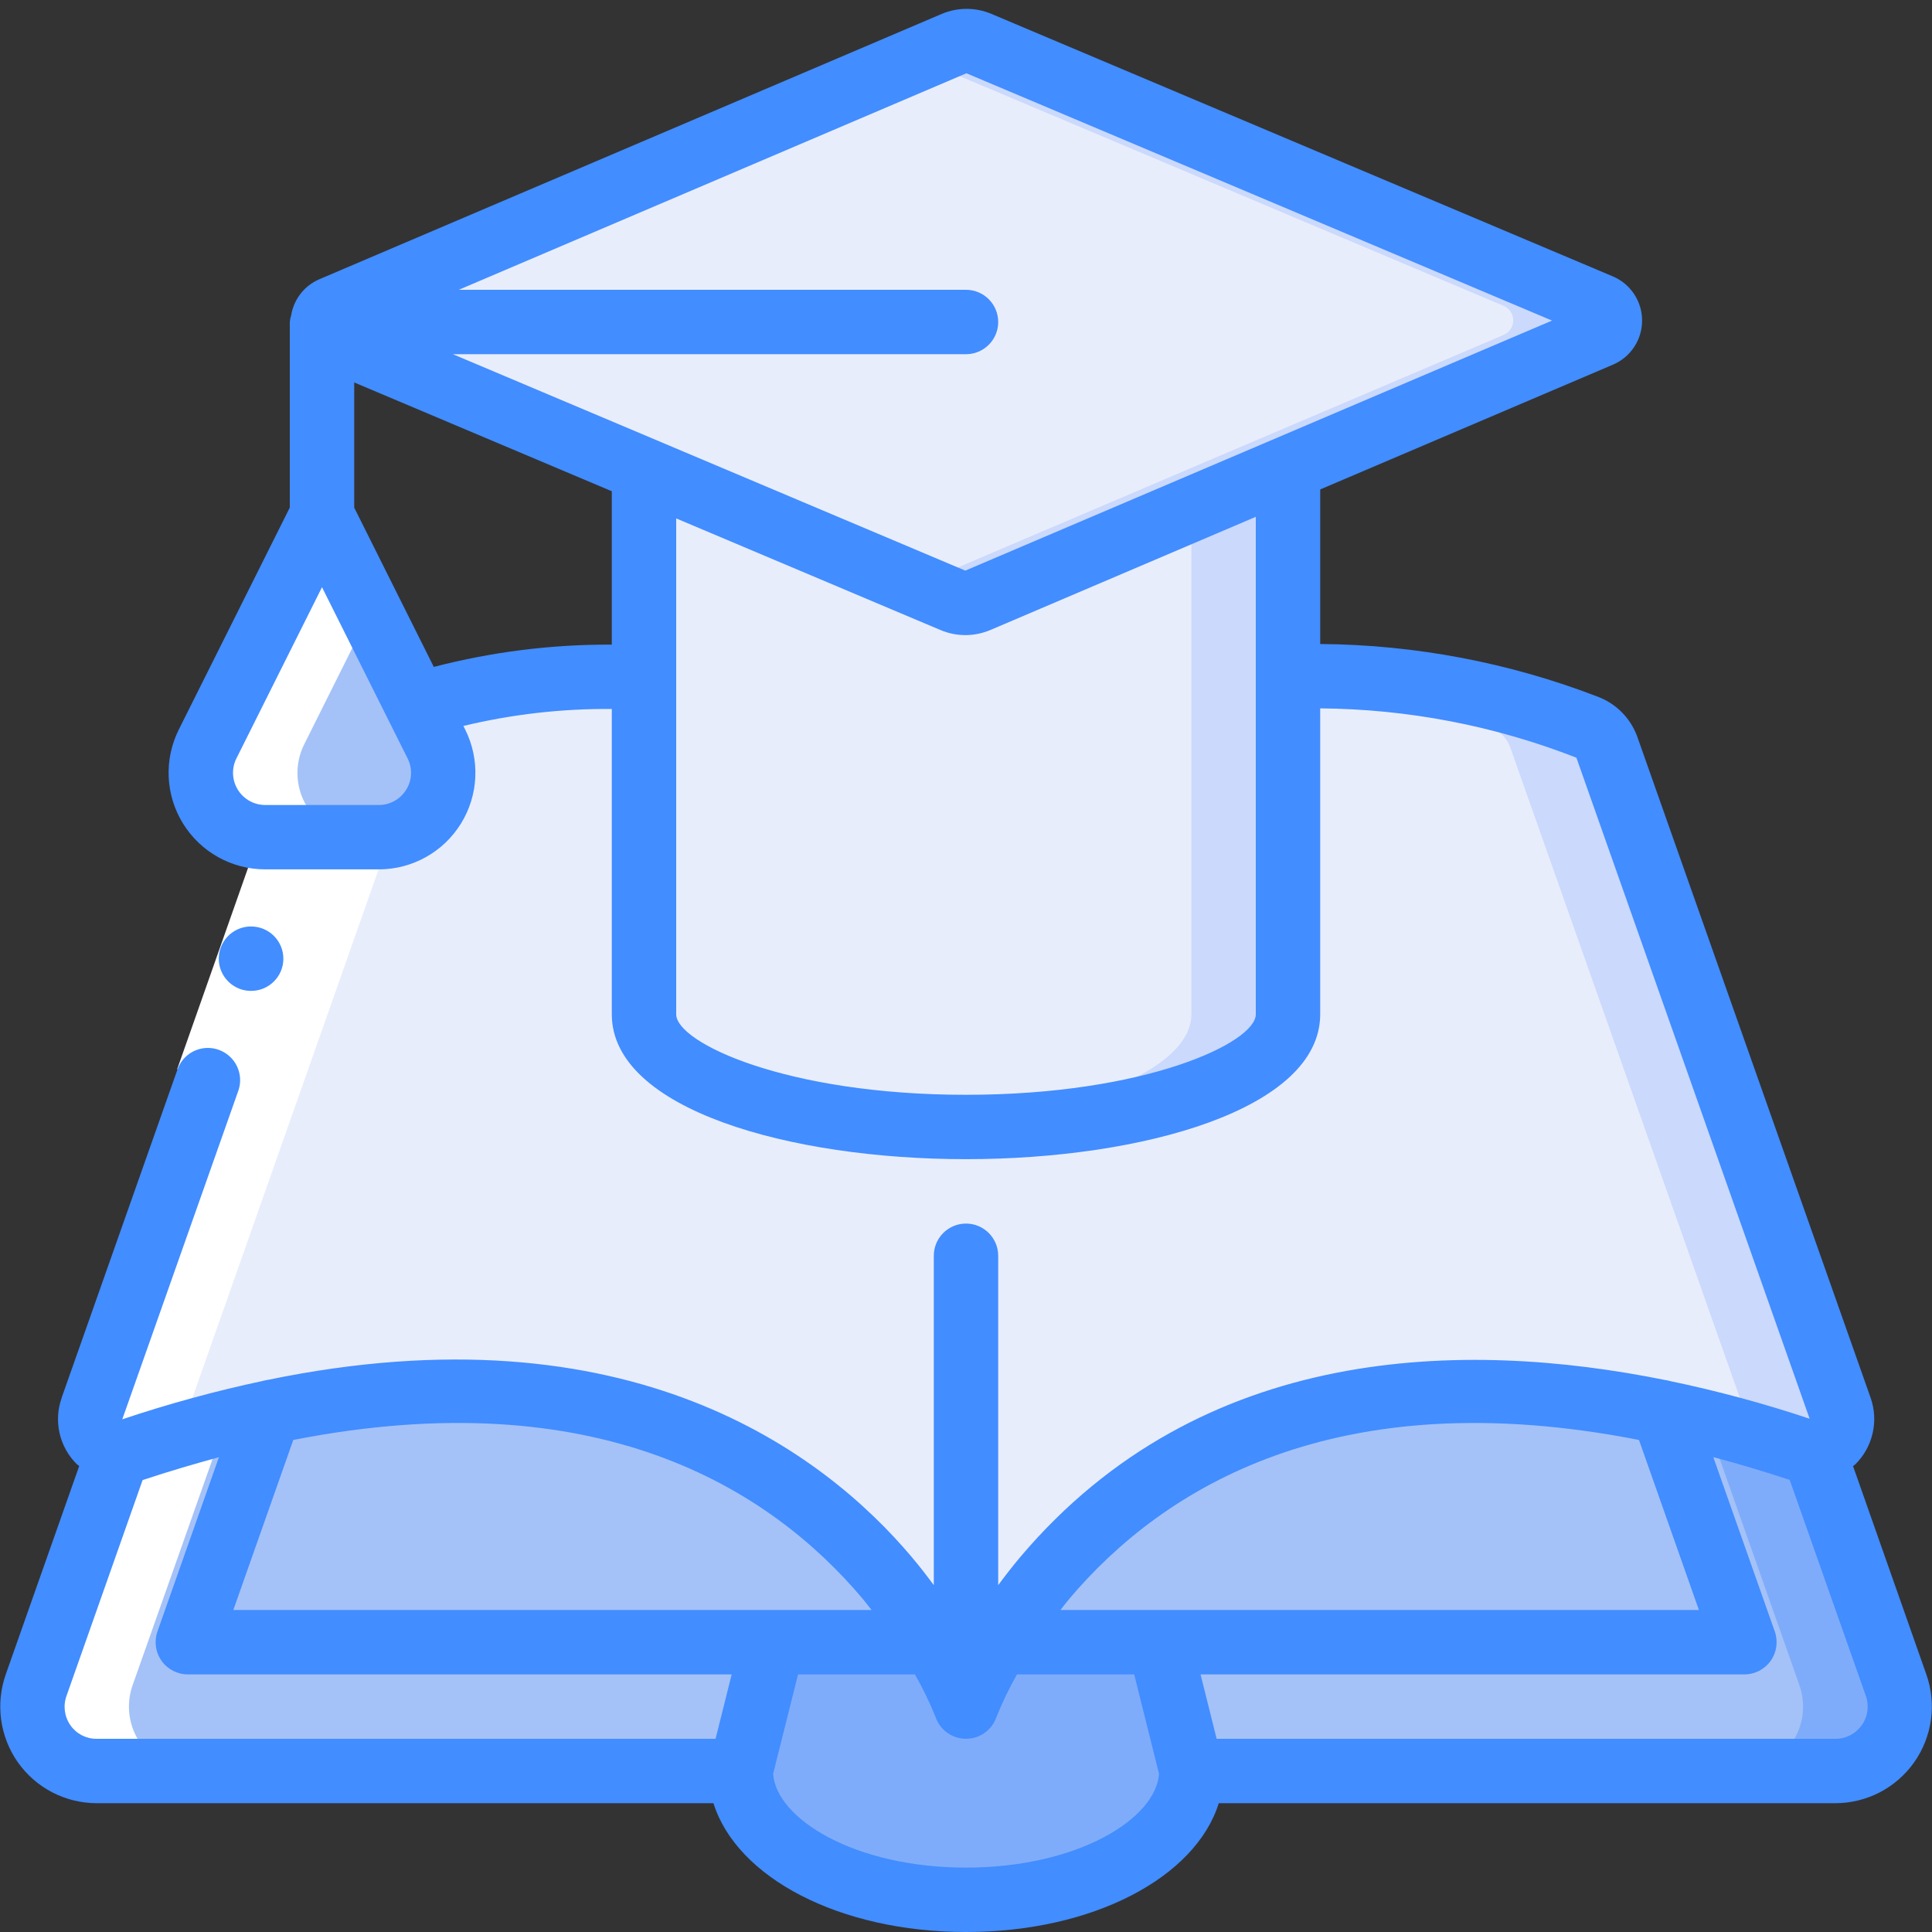 <svg height="512" viewBox="0 0 60 60" width="512" xmlns="http://www.w3.org/2000/svg"><rect x="0" y="0" width="60" height="60" fill="#333333" stroke="none"/><g id="Page-1" fill="none" fill-rule="evenodd"><g id="023---Education-Book" fill-rule="nonzero"><path id="Shape" d="m56.32 45.06c-.149.018-.299 0-.44-.05-1.386-.468-2.799-.856-4.23-1.16-10.56-2.25-16.32 1.75-19.2 5.15-.532.627-1.014 1.296-1.44 2-.401.632-.739 1.302-1.01 2-.271-.698-.609-1.368-1.01-2-.426-.704-.908-1.373-1.44-2-2.87-3.4-8.63-7.4-19.2-5.15-1.431.304-2.844.692-4.23 1.16-.137.05-.285.068-.43.05-.301-.035-.57-.204-.731-.461-.161-.257-.198-.572-.099-.859l6.25-17.74h2.65c.693.003 1.339-.354 1.704-.944.365-.59.398-1.326.086-1.946l-.62-1.24c2.289-.693 4.683-.971 7.07-.82v10.45c0 1.93 4.48 3.5 10 3.5s10-1.57 10-3.5v-10.45c3.171-.164 6.339.358 9.29 1.53.282.11.504.336.61.62l7.25 20.54c.099.286.063.602-.099.859-.161.257-.43.426-.731.461z" fill="#e8edfc"/><path id="Shape" d="m57.15 43.74-7.25-20.54c-.106-.284-.328-.51-.61-.62-2.951-1.172-6.119-1.694-9.29-1.53v.033c2.151.236 4.264.74 6.29 1.5.282.11.504.336.61.62l7.25 20.54c.084.239.071.502-.036.732.578.165 1.161.335 1.766.538.141.05.291.068.44.05.302-.035.572-.205.733-.462s.197-.574.097-.861z" fill="#cad9fc"/><g fill="#a4c2f7"><path id="Shape" d="m28.99 51h-23.16l2.52-7.15c10.57-2.25 16.33 1.75 19.2 5.15.532.627 1.014 1.296 1.44 2z"/><path id="Shape" d="m54.17 51h-23.16c.426-.704.908-1.373 1.44-2 2.88-3.4 8.64-7.4 19.2-5.15z"/><path id="Shape" d="m57 55h-20l-1-4h18.17l-2.52-7.15c1.431.304 2.844.692 4.23 1.16.141.05.291.068.44.05l2.56 7.27c.217.612.125 1.291-.249 1.821s-.982.847-1.631.849z"/></g><path id="Shape" d="m58.88 52.33-2.56-7.27c-.149.018-.299 0-.44-.05-1.386-.468-2.799-.856-4.23-1.16l.31.88c.308.1.6.174.92.28.141.05.291.068.44.05l2.56 7.27c.217.612.125 1.291-.249 1.821s-.982.847-1.631.849h3c.649-.001 1.257-.318 1.631-.849s.467-1.21.249-1.821z" fill="#7facfa"/><path id="Shape" d="m37 55c0 2.21-3.13 4-7 4s-7-1.79-7-4l1-4h4.99c.401.632.739 1.302 1.01 2 .271-.698.609-1.368 1.01-2h4.99z" fill="#7facfa"/><path id="Shape" d="m24 51-1 4h-20c-.649-.001-1.257-.318-1.631-.849-.374-.531-.467-1.21-.249-1.821l2.57-7.27c.145.018.293 0.0.43-.05 1.386-.468 2.799-.856 4.23-1.16l-2.52 7.15z" fill="#a4c2f7"/><path id="Shape" d="m40 14.53v16.97c0 1.93-4.48 3.5-10 3.5s-10-1.57-10-3.5v-16.9l9.6 4.05c.244.102.519.098.76-.01z" fill="#e8edfc"/><path id="Shape" d="m37 15.809v15.691c0 1.751-3.693 3.2-8.5 3.456.491.026.989.044 1.5.044 5.52 0 10-1.57 10-3.5v-16.97z" fill="#cad9fc"/><path id="Shape" d="m49.7 10.4-9.7 4.13-9.64 4.11c-.241.108-.516.112-.76.01l-9.6-4.05-9.7-4.1c-.18-.077-.296-.254-.296-.45 0-.196.116-.373.296-.45l19.34-8.24c.241-.108.516-.112.76-.01l19.3 8.15c.18.077.296.254.296.45 0 .196-.116.373-.296.45z" fill="#e8edfc"/><path id="Shape" d="m49.7 9.5-19.3-8.15c-.244-.102-.519-.098-.76.01l-1.1.47 18.16 7.67c.18.077.296.254.296.45 0 .196-.116.373-.296.45l-9.7 4.13-8.538 3.64 1.138.48c.244.102.519.098.76-.01l9.64-4.11 9.7-4.13c.18-.077.296-.254.296-.45 0-.196-.116-.373-.296-.45z" fill="#cad9fc"/><path id="Shape" d="m11.76 26h-3.52c-.693.003-1.339-.354-1.704-.944-.365-.59-.398-1.326-.086-1.946l3.55-7.11 2.93 5.87.62 1.24c.312.62.279 1.356-.086 1.946-.365.59-1.01.947-1.704.944z" fill="#a4c2f7"/><path id="Shape" d="m3 55h3c-.649-.001-1.257-.318-1.631-.849-.374-.531-.467-1.21-.249-1.821l2.57-7.27c-.301-.035-.57-.204-.731-.461-.161-.257-.198-.572-.099-.859l6.25-17.74h-.87c-.693.003-1.339-.354-1.704-.944-.365-.59-.398-1.326-.086-1.946l2.05-4.105-1.5-3.005-3.55 7.11c-.312.62-.279 1.356.086 1.946.365.59 1.01.947 1.704.944h.87l-6.25 17.74c-.099.286-.063.602.099.859.161.257.43.426.731.461l-2.57 7.27c-.217.612-.125 1.291.249 1.821.374.531.982.847 1.631.849z" fill="#fff"/><path id="Rectangle-path" d="m3.781 28.772h8v2h-8z" fill="#fff" transform="matrix(.332 -.943 .943 .332 -22.885 27.218)"/><path id="Shape" d="m.561 54.739c.562.79 1.47 1.259 2.439 1.261h19.157c.722 2.309 3.91 4 7.846 4s7.125-1.691 7.847-4h19.15c.973-.001 1.885-.475 2.446-1.27.561-.795.702-1.813.378-2.73l-2.276-6.47c.022-.021.051-.033.073-.055.543-.541.727-1.345.472-2.068l-7.251-20.543c-.209-.564-.651-1.01-1.213-1.224-2.754-1.062-5.677-1.618-8.629-1.64v-4.8l9.089-3.874c.551-.233.908-.773.908-1.371 0-.598-.358-1.138-.908-1.371l-19.298-8.152c-.494-.209-1.051-.209-1.545 0l-19.335 8.243c-.46.2-.786.619-.868 1.113-.022.068-.037.139-.043.211v5.764l-3.447 6.894c-.465.93-.416 2.034.131 2.919s1.512 1.423 2.552 1.423h3.528c1.04-0 2.005-.538 2.552-1.423.547-.885.596-1.989.131-2.919l-.056-.112c1.509-.363 3.057-.54 4.609-.527v9.481c0 2.954 5.534 4.5 11 4.5s11-1.546 11-4.5v-9.5c2.724.021 5.42.54 7.957 1.532l7.243 20.529c-1.423-.475-2.872-.866-4.34-1.171-.055-.016-.11-.028-.167-.035-6.194-1.25-14.375-1.158-20.007 5.5-.251.3-.475.589-.686.874v-10.229c0-.552-.448-1-1-1s-1 .448-1 1v10.229c-.211-.286-.434-.576-.686-.874-2.719-3.225-8.75-7.828-20-5.5-.05.006-.1.017-.148.031-1.477.314-2.935.712-4.366 1.192v-.006l3.6-10.194c.119-.337.049-.712-.184-.983-.233-.271-.592-.398-.944-.333-.351.066-.641.314-.76.651l-3.594 10.187v.006c-.259.718-.079 1.522.462 2.061.024.025.055.039.08.062l-2.281 6.471c-.324.921-.182 1.941.381 2.739zm29.452-52.464 18.187 7.681-18.222 7.765-15.913-6.721h15.935c.552 0 1-.448 1-1 0-.552-.448-1-1-1h-15.752zm-17.4 22.251c-.181.296-.504.476-.851.474h-3.526c-.346-0-.668-.18-.85-.474-.182-.295-.199-.663-.044-.973l2.658-5.317 2.658 5.317c.158.309.141.679-.043.973zm.859-3.815-2.472-4.947v-3.887l8 3.379v4.763c-1.864-.009-3.722.224-5.526.692zm16.528 13.289c-5.583 0-9-1.619-9-2.5v-15.4l8.208 3.467c.494.209 1.051.209 1.545 0l8.247-3.517v15.45c0 .881-3.417 2.5-9 2.5zm0 24c-3.464 0-5.893-1.517-5.99-2.913l.774-3.087h3.63c.245.429.46.874.643 1.332.141.4.519.667.943.667s.802-.267.943-.667c.182-.458.396-.903.64-1.332h3.64l.771 3.087c-.094 1.396-2.526 2.913-5.994 2.913zm27.812-4.417c-.186.264-.489.42-.812.417h-19.216l-.5-2h16.889c.325 0.0.629-.157.817-.422s.235-.605.127-.911l-1.909-5.415c.76.2 1.541.435 2.349.7h.021l2.362 6.7c.116.312.069.661-.125.931zm-6.912-8.864 1.861 5.281h-19.828c.093-.118.179-.234.281-.354 2.905-3.434 8.254-6.776 17.686-4.927zm-24.114 4.926c.1.12.188.237.282.355h-19.822l1.862-5.281c9.442-1.85 14.782 1.493 17.678 4.926zm-24.719 3.018 2.362-6.7h.007c.814-.27 1.6-.5 2.363-.708l-1.909 5.412c-.108.306-.061.646.127.911s.492.422.816.422h16.89l-.5 2h-19.223c-.322.003-.626-.153-.811-.417-.189-.268-.235-.612-.122-.92z" fill="#428dff"/><path id="Shape" d="m7.8 30.773c-.357.002-.688-.187-.869-.496s-.182-.69-.005-1c.177-.31.506-.503.864-.504h.01c.552 0 1 .448 1 1s-.448 1-1 1z" fill="#428dff"/></g></g></svg>